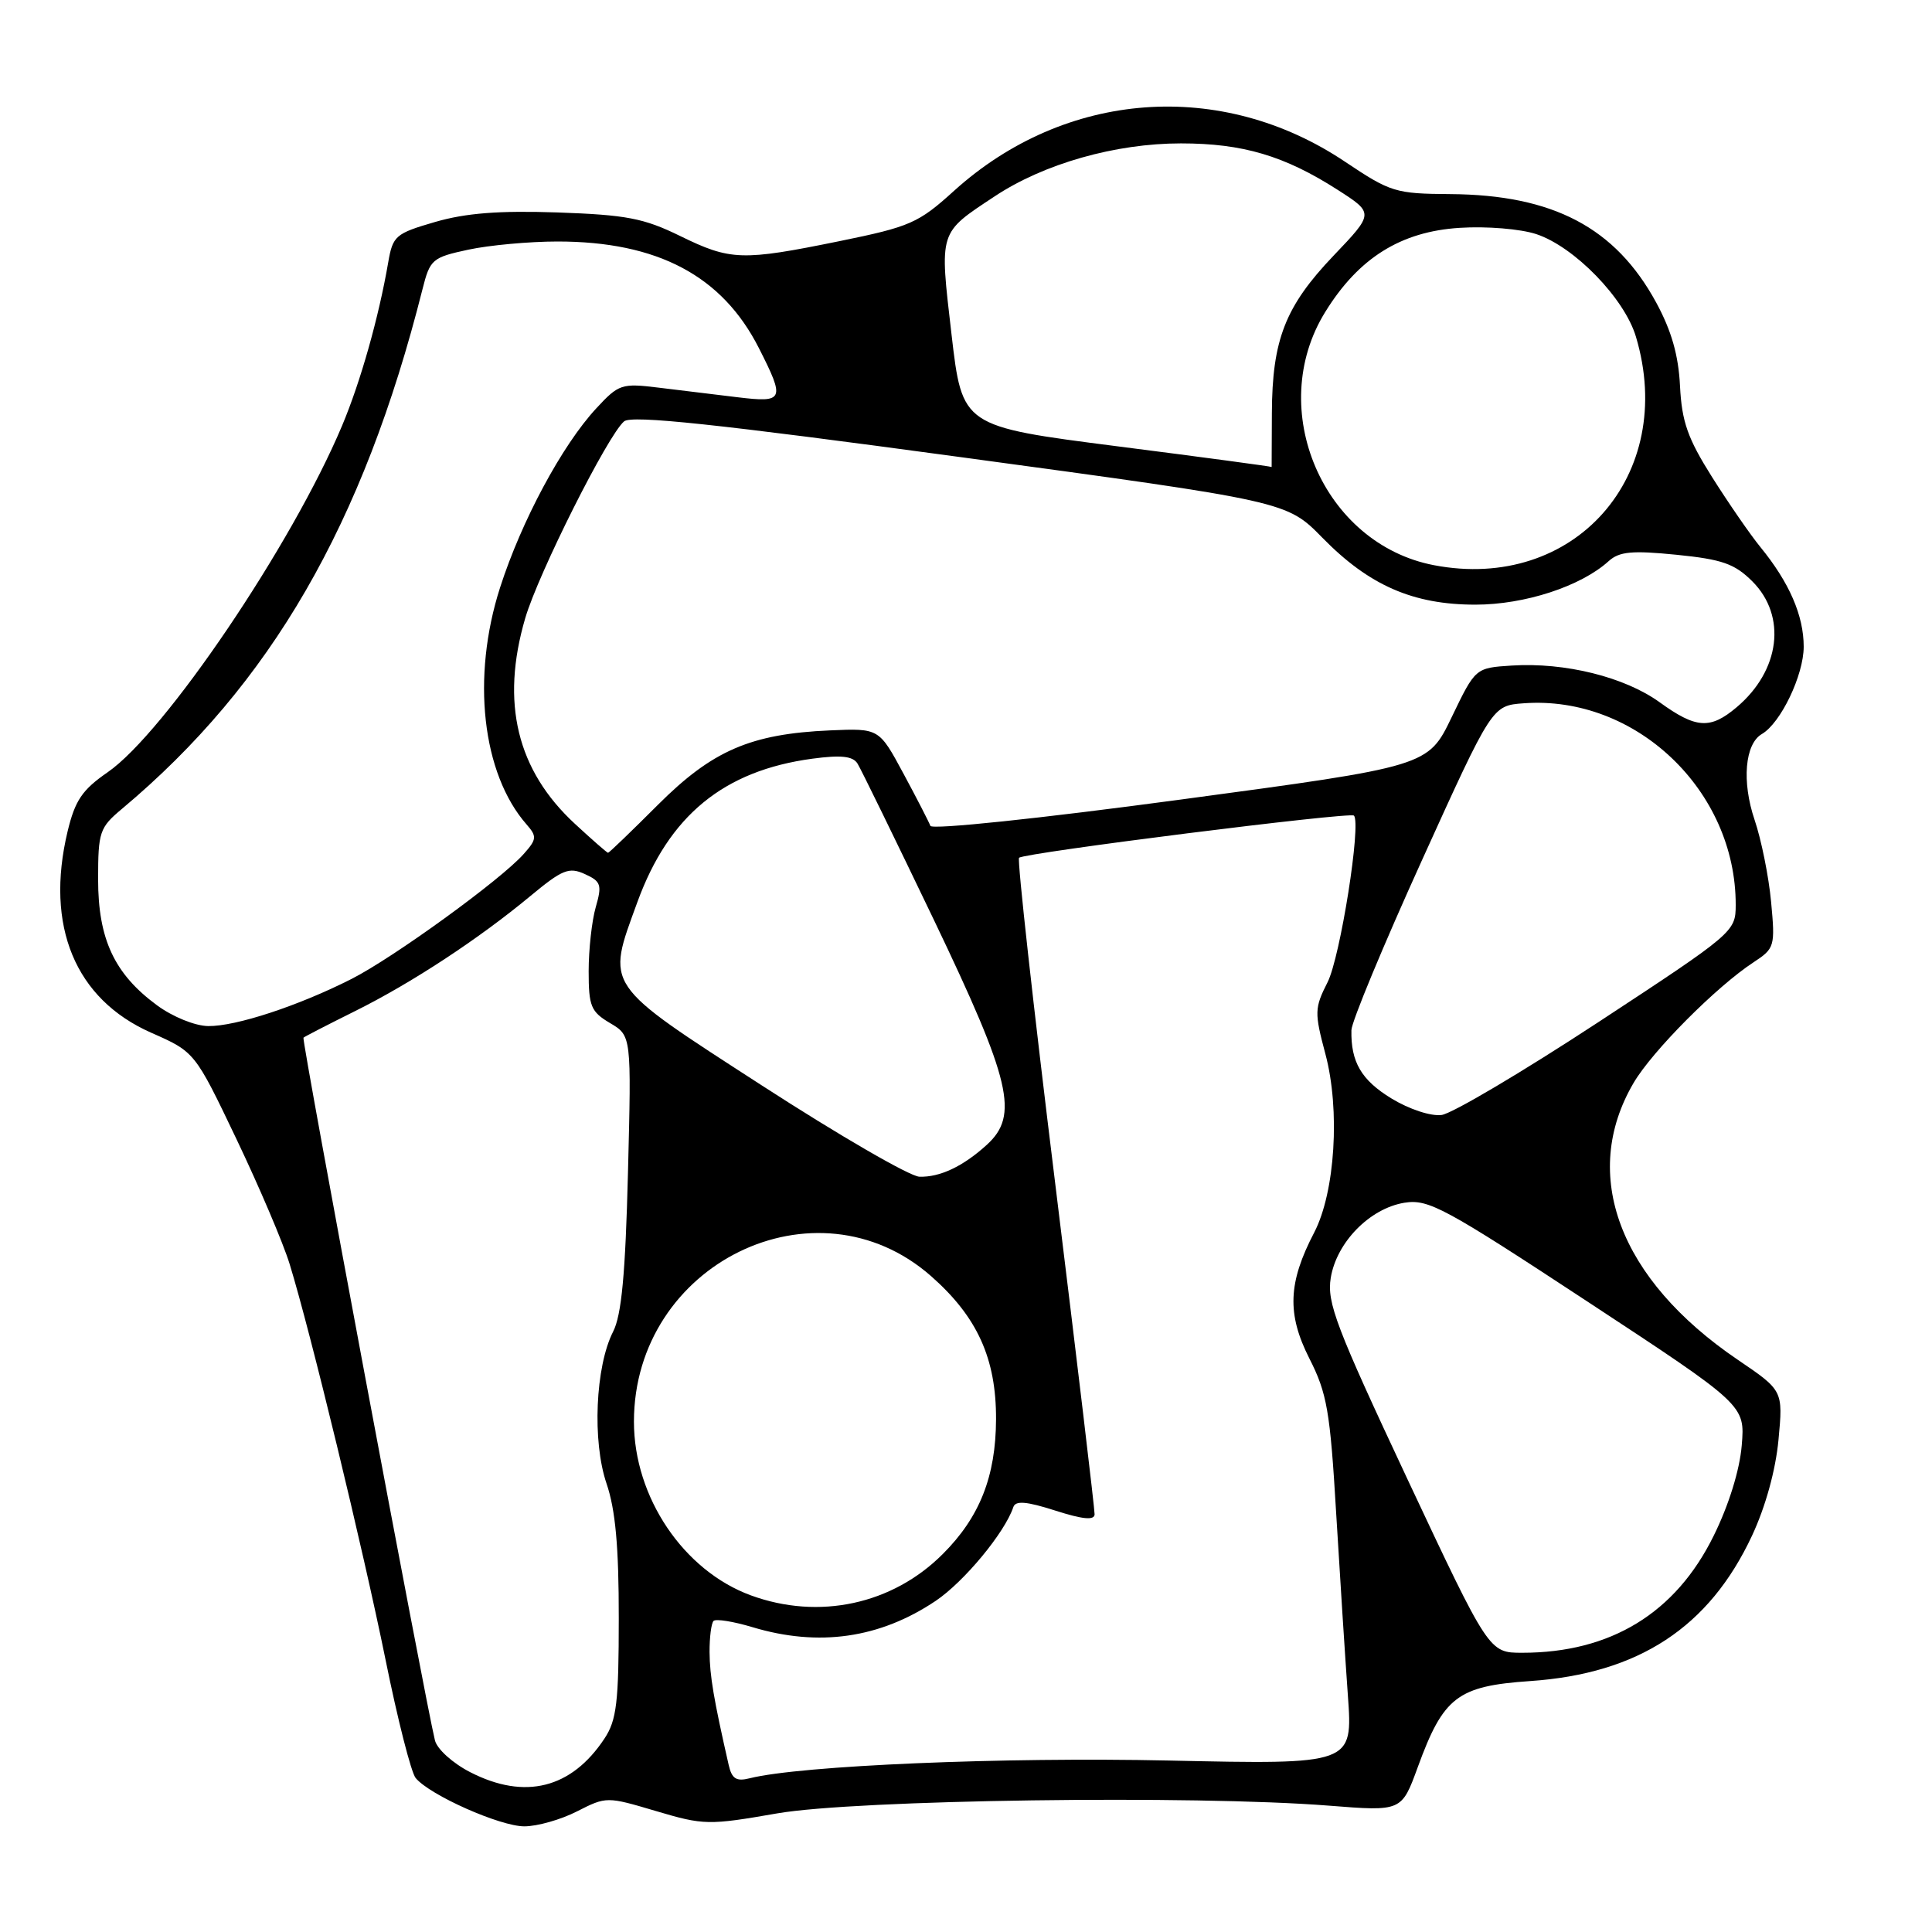 <?xml version="1.0" encoding="UTF-8" standalone="no"?>
<!DOCTYPE svg PUBLIC "-//W3C//DTD SVG 1.1//EN" "http://www.w3.org/Graphics/SVG/1.1/DTD/svg11.dtd" >
<svg xmlns="http://www.w3.org/2000/svg" xmlns:xlink="http://www.w3.org/1999/xlink" version="1.1" viewBox="0 0 256 256">
 <g >
 <path fill="currentColor"
d=" M 76.47 240.01 C 80.35 238.04 80.41 238.04 86.94 239.98 C 93.25 241.85 93.87 241.87 103.00 240.28 C 113.47 238.47 158.18 237.84 176.11 239.26 C 185.72 240.02 185.72 240.02 187.86 234.16 C 191.26 224.84 193.12 223.41 202.75 222.75 C 217.11 221.77 226.47 215.64 232.15 203.49 C 233.94 199.66 235.28 194.81 235.66 190.78 C 236.27 184.25 236.27 184.25 230.24 180.16 C 214.54 169.50 209.33 155.64 216.46 143.49 C 218.92 139.29 227.45 130.71 232.38 127.49 C 235.15 125.67 235.23 125.39 234.68 119.50 C 234.37 116.15 233.38 111.25 232.49 108.63 C 230.78 103.58 231.20 98.57 233.46 97.26 C 235.96 95.80 238.99 89.47 239.00 85.70 C 239.00 81.57 237.10 77.19 233.27 72.50 C 231.92 70.85 229.04 66.67 226.86 63.22 C 223.62 58.08 222.85 55.88 222.61 51.15 C 222.41 47.07 221.48 43.82 219.45 40.08 C 214.05 30.16 205.79 25.81 192.17 25.72 C 184.91 25.67 184.26 25.47 178.24 21.44 C 161.82 10.42 141.15 11.96 126.41 25.29 C 121.69 29.57 120.60 30.04 111.25 31.95 C 98.29 34.59 96.81 34.54 90.10 31.26 C 85.30 28.91 82.99 28.47 73.87 28.15 C 66.12 27.89 61.73 28.23 57.66 29.41 C 52.40 30.94 52.05 31.24 51.44 34.77 C 50.19 42.04 47.78 50.57 45.33 56.40 C 38.69 72.19 21.83 97.11 14.26 102.33 C 10.89 104.66 9.95 106.05 8.96 110.15 C 5.95 122.71 9.96 132.38 20.01 136.83 C 25.82 139.39 25.82 139.39 31.34 150.95 C 34.37 157.30 37.54 164.75 38.38 167.50 C 41.13 176.42 48.08 205.14 51.08 219.89 C 52.68 227.81 54.48 234.88 55.08 235.60 C 56.96 237.87 66.26 242.00 69.48 242.00 C 71.19 242.00 74.33 241.11 76.47 240.01 Z  M 62.32 234.83 C 59.99 233.64 57.91 231.76 57.63 230.60 C 56.34 225.35 39.94 137.73 40.21 137.50 C 40.37 137.35 43.42 135.78 47.00 134.00 C 54.52 130.27 63.44 124.41 70.30 118.71 C 74.52 115.21 75.40 114.86 77.50 115.82 C 79.64 116.79 79.79 117.25 78.94 120.20 C 78.42 122.01 78.00 125.83 78.00 128.69 C 78.00 133.34 78.30 134.06 80.83 135.56 C 83.67 137.24 83.67 137.24 83.21 155.37 C 82.87 168.81 82.36 174.26 81.24 176.45 C 78.89 181.06 78.46 190.98 80.37 196.58 C 81.55 200.04 82.00 204.96 81.99 214.43 C 81.99 225.55 81.71 227.93 80.10 230.36 C 75.73 236.98 69.56 238.54 62.32 234.83 Z  M 96.55 233.85 C 94.56 225.11 94.05 222.08 94.02 218.92 C 94.01 216.95 94.25 215.08 94.55 214.78 C 94.86 214.48 97.18 214.85 99.71 215.61 C 108.49 218.25 116.59 217.09 123.99 212.12 C 127.75 209.59 133.14 203.08 134.27 199.70 C 134.56 198.82 135.99 198.93 139.83 200.16 C 143.48 201.33 145.01 201.47 145.04 200.66 C 145.06 200.02 142.71 180.29 139.82 156.81 C 136.92 133.33 134.77 113.91 135.03 113.66 C 135.72 113.00 178.89 107.56 179.40 108.07 C 180.40 109.08 177.60 126.81 175.91 130.15 C 174.17 133.58 174.16 134.17 175.62 139.65 C 177.60 147.06 176.91 157.98 174.14 163.31 C 170.67 169.96 170.51 174.11 173.50 180.01 C 175.84 184.61 176.25 187.00 177.04 200.36 C 177.54 208.69 178.24 219.62 178.60 224.65 C 179.26 233.81 179.26 233.81 154.88 233.28 C 132.95 232.80 106.07 233.94 99.34 235.63 C 97.56 236.08 96.97 235.70 96.55 233.85 Z  M 186.51 196.03 C 177.04 175.84 175.80 172.60 176.33 169.33 C 177.10 164.61 181.50 160.12 186.09 159.37 C 189.28 158.86 191.36 159.98 210.40 172.50 C 231.23 186.19 231.23 186.19 230.79 191.52 C 230.52 194.78 229.08 199.43 227.08 203.48 C 222.04 213.74 213.43 219.00 201.71 219.00 C 197.30 219.00 197.30 219.00 186.51 196.03 Z  M 99.51 211.40 C 90.57 208.13 84.00 198.38 84.00 188.38 C 84.00 167.46 108.11 155.66 123.38 169.10 C 129.50 174.49 132.01 180.01 131.98 188.07 C 131.95 195.63 129.82 201.03 124.92 205.92 C 118.25 212.60 108.52 214.69 99.51 211.40 Z  M 101.00 143.86 C 79.82 130.16 80.32 130.88 84.46 119.52 C 88.64 108.06 95.90 102.11 107.64 100.53 C 111.44 100.02 113.00 100.19 113.62 101.17 C 114.08 101.90 118.62 111.21 123.73 121.86 C 133.99 143.29 135.05 147.79 130.75 151.70 C 127.61 154.56 124.53 156.01 121.82 155.92 C 120.54 155.87 111.17 150.44 101.00 143.86 Z  M 184.37 145.55 C 180.39 143.12 178.98 140.72 179.07 136.50 C 179.09 135.40 183.29 125.28 188.41 114.00 C 197.71 93.50 197.71 93.50 201.89 93.19 C 216.73 92.09 230.03 104.75 229.99 119.93 C 229.98 123.45 229.74 123.66 211.76 135.46 C 201.74 142.03 192.41 147.56 191.02 147.74 C 189.59 147.93 186.72 146.98 184.37 145.55 Z  M 20.81 133.21 C 15.16 129.06 13.00 124.44 13.00 116.52 C 13.00 110.22 13.19 109.66 16.18 107.16 C 35.87 90.67 48.14 69.44 55.98 38.33 C 56.98 34.36 57.27 34.11 62.07 33.08 C 64.83 32.49 70.14 32.00 73.87 32.00 C 87.13 32.00 95.70 36.54 100.56 46.13 C 104.05 53.01 103.89 53.38 97.75 52.64 C 94.86 52.29 90.17 51.72 87.31 51.37 C 82.36 50.76 81.99 50.89 79.00 54.12 C 74.47 59.01 69.11 69.01 66.27 77.83 C 62.44 89.73 63.87 102.52 69.78 109.25 C 71.16 110.83 71.13 111.21 69.40 113.15 C 66.42 116.54 52.12 126.91 46.57 129.72 C 39.55 133.28 31.25 136.01 27.59 135.96 C 25.85 135.94 22.89 134.74 20.81 133.21 Z  M 76.20 109.18 C 68.49 102.07 66.32 93.11 69.59 81.93 C 71.34 75.96 80.56 57.61 82.70 55.83 C 83.72 54.99 94.85 56.17 127.28 60.57 C 170.50 66.43 170.50 66.43 175.23 71.26 C 181.42 77.58 187.24 80.12 195.50 80.12 C 202.03 80.12 209.47 77.70 213.16 74.35 C 214.57 73.08 216.24 72.92 222.15 73.51 C 228.22 74.12 229.85 74.70 232.20 77.04 C 236.78 81.63 235.88 88.85 230.12 93.71 C 226.62 96.67 224.74 96.55 219.92 93.06 C 215.29 89.71 207.38 87.74 200.31 88.19 C 195.50 88.50 195.50 88.50 192.36 95.02 C 189.22 101.54 189.22 101.54 156.42 105.95 C 137.70 108.47 123.47 109.96 123.28 109.43 C 123.09 108.92 121.49 105.80 119.71 102.50 C 116.48 96.50 116.48 96.50 109.99 96.78 C 99.46 97.24 94.38 99.44 87.16 106.66 C 83.67 110.15 80.71 113.00 80.57 113.00 C 80.44 113.00 78.47 111.28 76.20 109.18 Z  M 190.00 74.89 C 175.31 72.07 167.64 54.20 175.60 41.34 C 180.02 34.18 185.61 30.68 193.42 30.19 C 196.98 29.96 201.46 30.33 203.56 31.02 C 208.61 32.69 215.25 39.52 216.77 44.62 C 222.26 63.00 208.60 78.46 190.00 74.89 Z  M 148.00 59.13 C 127.50 56.50 127.50 56.50 126.08 44.30 C 124.48 30.50 124.34 30.95 131.81 26.01 C 138.33 21.69 147.79 19.00 156.48 19.00 C 164.68 19.00 170.20 20.64 177.24 25.15 C 182.07 28.25 182.07 28.25 176.69 33.89 C 170.30 40.59 168.57 45.02 168.53 54.75 C 168.51 58.74 168.50 61.94 168.50 61.88 C 168.50 61.81 159.28 60.57 148.00 59.13 Z "/>
</g>
</svg>